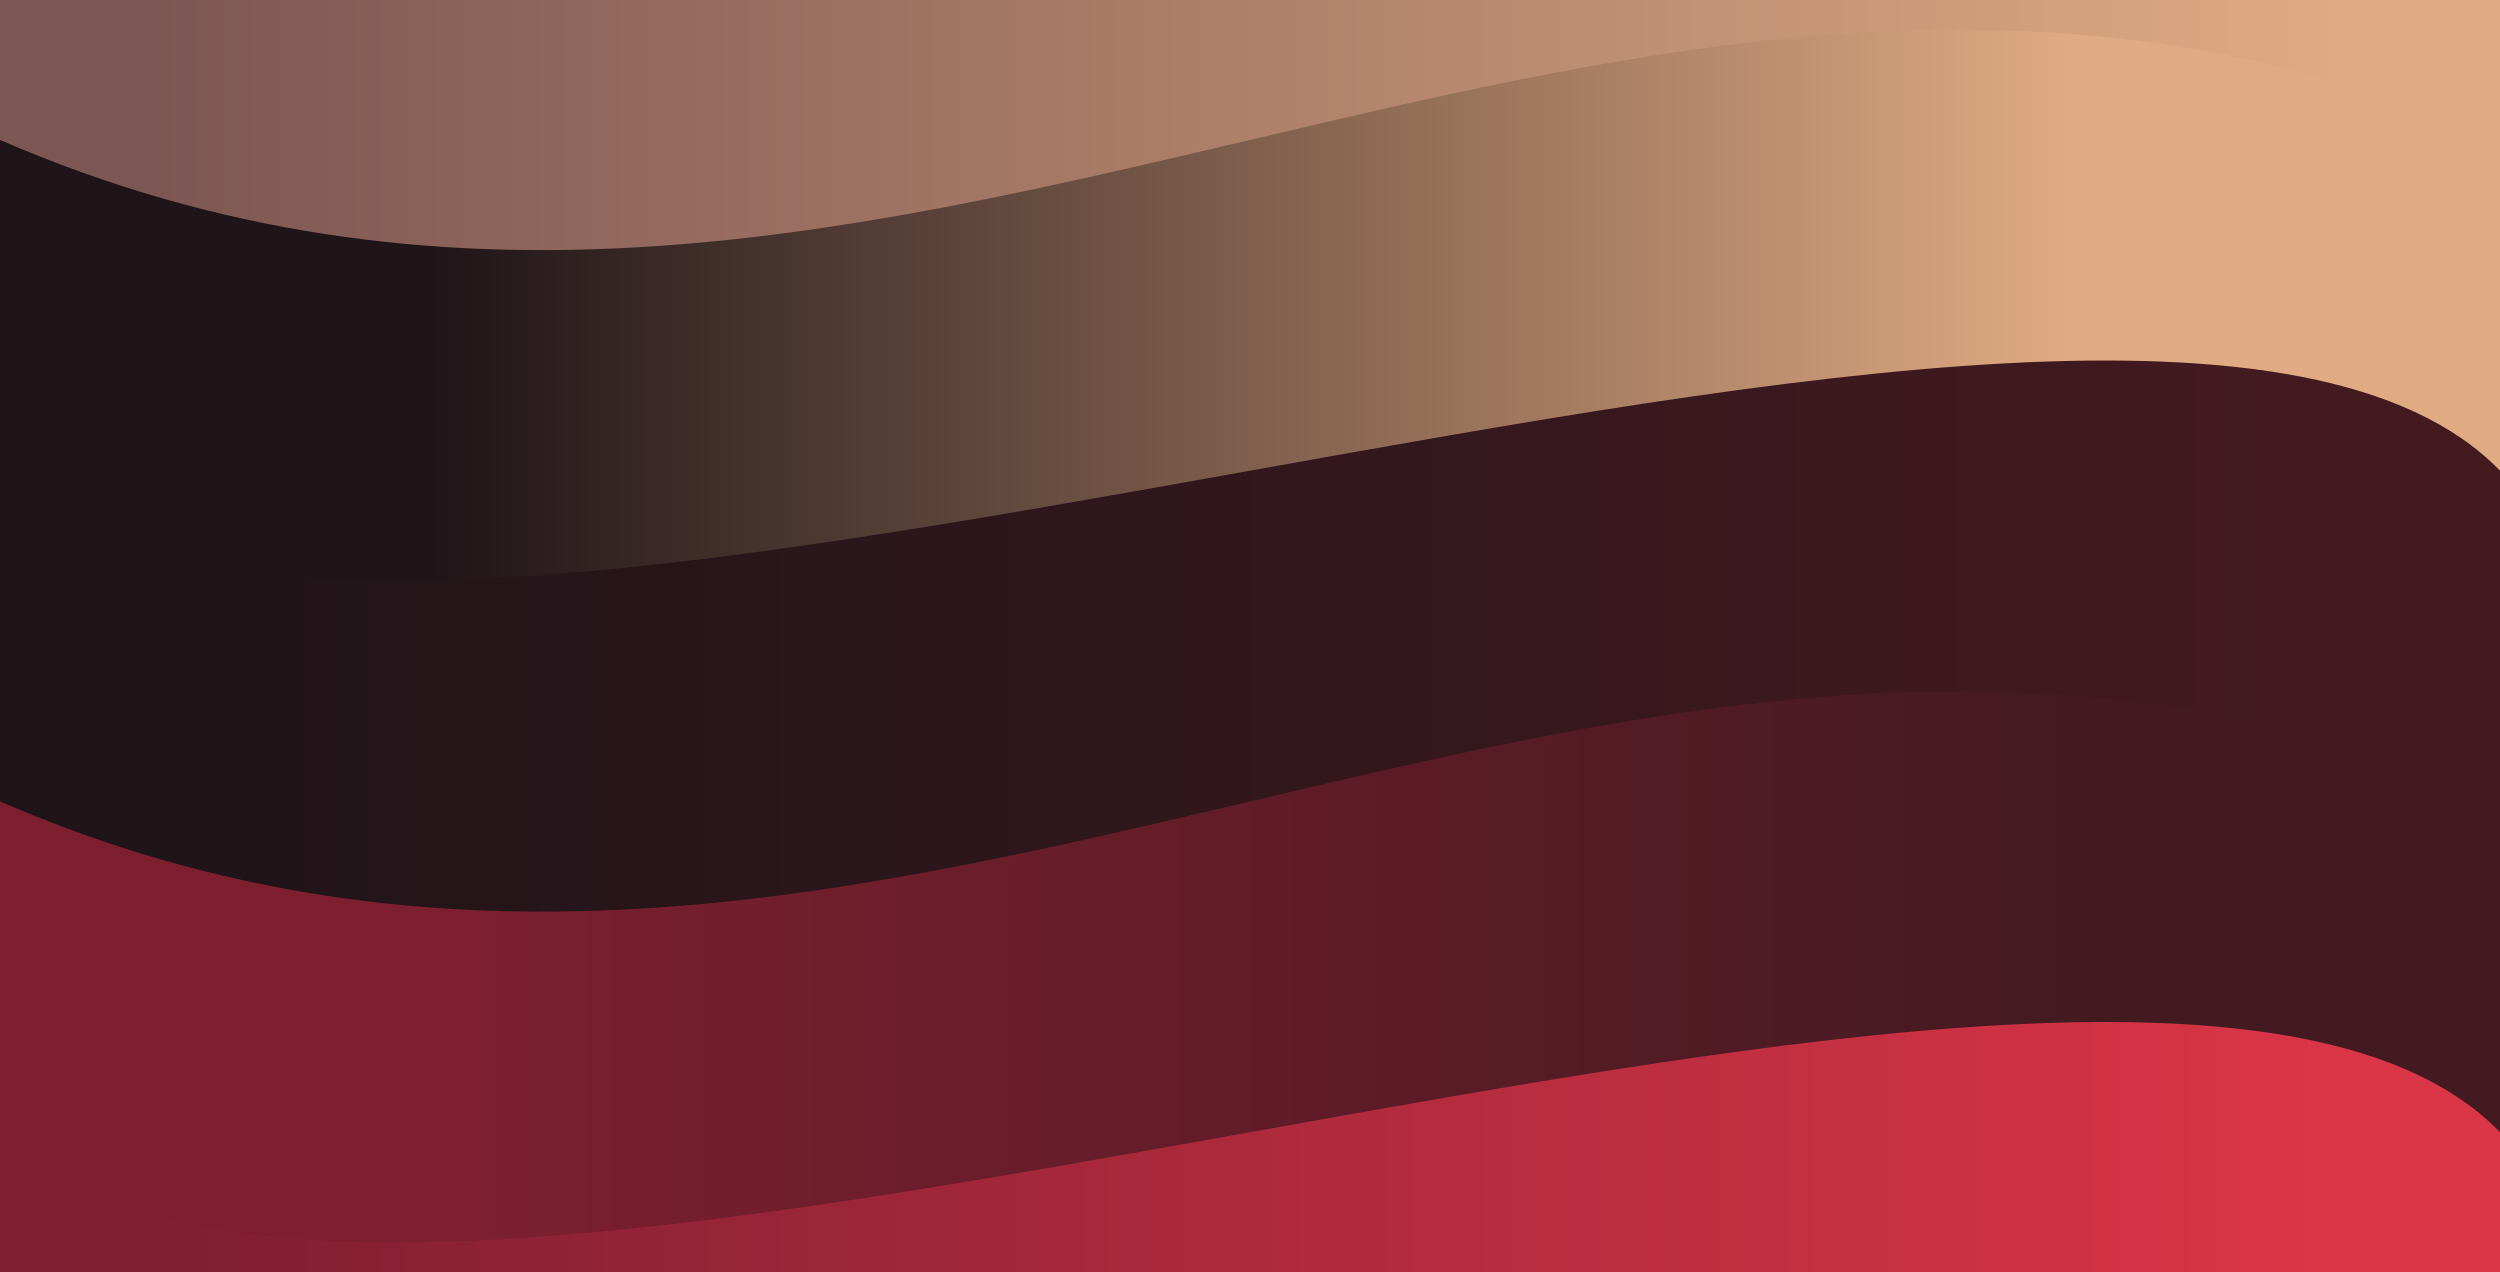 <svg xmlns="http://www.w3.org/2000/svg" xmlns:xlink="http://www.w3.org/1999/xlink" style="margin:auto;background:#f1f2f3;display:block;z-index:1;position:relative"  preserveAspectRatio="xMidYMid" viewBox="0 0 1920 977">
<g transform="translate(960,488.5) scale(1,1) translate(-960,-488.5)"><defs>
  <linearGradient id="lg-0" x1="0" x2="1" y1="0" y2="0">
  <stop stop-color="#7d5753" offset="0.25"></stop>
  <stop stop-color="#e0aa82" offset="0.75"></stop>
  </linearGradient>
</defs>
<path d="M0 -146.55 c284.6 293.1 1635.4 -293.1 1920 0
L1920 361.49 c675.4 -293.1 -2595.4 293.1 -1920 0Z" fill="url(#lg-0)" stroke="none">
 <animate attributeName="d" repeatCount="indefinite" dur="2s" begin="0s" calcMode="spline" keySplines="0.5 0 0.5 1;0.5 0 0.5 1" keyTimes="0;0.5;1" values="M0 -146.55 c284.6 293.1 1635.4 -293.1 1920 0
L1920 361.49 c675.4 -293.1 -2595.4 293.1 -1920 0Z;M0 -146.55 c675.4 293.1 1244.6 -293.1 1920 0
L1920 361.49 c284.6 -293.1 -2204.6 293.1 -1920 0Z;M0 -146.55 c284.6 293.1 1635.4 -293.1 1920 0
L1920 361.49 c675.4 -293.1 -2595.4 293.1 -1920 0Z"></animate>
</path><defs>
  <linearGradient id="lg-1" x1="0" x2="1" y1="0" y2="0">
  <stop stop-color="#1f1418" offset="0.25"></stop>
  <stop stop-color="#e0aa82" offset="0.75"></stop>
  </linearGradient>
</defs>
<path d="M0 107.47 c675.4 293.1 1244.6 -293.1 1920 0
L1920 615.51 c284.6 -293.1 -2204.6 293.1 -1920 0Z" fill="url(#lg-1)" stroke="none">
 <animate attributeName="d" repeatCount="indefinite" dur="2s" begin="-0.4s" calcMode="spline" keySplines="0.5 0 0.5 1;0.5 0 0.5 1" keyTimes="0;0.5;1" values="M0 107.47 c675.4 293.1 1244.6 -293.1 1920 0
L1920 615.51 c284.6 -293.1 -2204.6 293.1 -1920 0Z;M0 107.47 c284.6 293.1 1635.4 -293.1 1920 0
L1920 615.51 c675.4 -293.1 -2595.4 293.1 -1920 0Z;M0 107.47 c675.4 293.1 1244.6 -293.1 1920 0
L1920 615.51 c284.6 -293.1 -2204.6 293.1 -1920 0Z"></animate>
</path><defs>
  <linearGradient id="lg-2" x1="0" x2="1" y1="0" y2="0">
  <stop stop-color="#1f1418" offset="0.25"></stop>
  <stop stop-color="#441a21" offset="0.75"></stop>
  </linearGradient>
</defs>
<path d="M0 361.49 c284.6 293.1 1635.4 -293.1 1920 0
L1920 869.53 c675.4 -293.1 -2595.4 293.1 -1920 0Z" fill="url(#lg-2)" stroke="none">
 <animate attributeName="d" repeatCount="indefinite" dur="2s" begin="-0.8s" calcMode="spline" keySplines="0.5 0 0.5 1;0.5 0 0.5 1" keyTimes="0;0.5;1" values="M0 361.49 c284.6 293.1 1635.4 -293.1 1920 0
L1920 869.53 c675.4 -293.1 -2595.4 293.1 -1920 0Z;M0 361.49 c675.4 293.1 1244.6 -293.1 1920 0
L1920 869.53 c284.6 -293.1 -2204.6 293.1 -1920 0Z;M0 361.49 c284.6 293.1 1635.4 -293.1 1920 0
L1920 869.53 c675.4 -293.1 -2595.4 293.1 -1920 0Z"></animate>
</path><defs>
  <linearGradient id="lg-3" x1="0" x2="1" y1="0" y2="0">
  <stop stop-color="#7e1f30" offset="0.25"></stop>
  <stop stop-color="#441a21" offset="0.75"></stop>
  </linearGradient>
</defs>
<path d="M0 615.51 c675.4 293.1 1244.6 -293.1 1920 0
L1920 1123.55 c284.6 -293.1 -2204.6 293.1 -1920 0Z" fill="url(#lg-3)" stroke="none">
 <animate attributeName="d" repeatCount="indefinite" dur="2s" begin="-1.2s" calcMode="spline" keySplines="0.5 0 0.5 1;0.5 0 0.5 1" keyTimes="0;0.5;1" values="M0 615.51 c675.4 293.1 1244.6 -293.1 1920 0
L1920 1123.55 c284.6 -293.1 -2204.6 293.1 -1920 0Z;M0 615.51 c284.6 293.1 1635.4 -293.1 1920 0
L1920 1123.55 c675.4 -293.1 -2595.4 293.1 -1920 0Z;M0 615.51 c675.4 293.1 1244.6 -293.1 1920 0
L1920 1123.55 c284.6 -293.1 -2204.6 293.1 -1920 0Z"></animate>
</path><defs>
  <linearGradient id="lg-4" x1="0" x2="1" y1="0" y2="0">
  <stop stop-color="#7e1f30" offset="0.25"></stop>
  <stop stop-color="#db3548" offset="0.75"></stop>
  </linearGradient>
</defs>
<path d="M0 869.53 c284.6 293.1 1635.4 -293.1 1920 0
L1920 1377.57 c675.4 -293.1 -2595.4 293.1 -1920 0Z" fill="url(#lg-4)" stroke="none">
 <animate attributeName="d" repeatCount="indefinite" dur="2s" begin="-1.6s" calcMode="spline" keySplines="0.5 0 0.5 1;0.5 0 0.5 1" keyTimes="0;0.5;1" values="M0 869.53 c284.6 293.1 1635.4 -293.1 1920 0
L1920 1377.57 c675.4 -293.1 -2595.4 293.1 -1920 0Z;M0 869.53 c675.4 293.1 1244.6 -293.1 1920 0
L1920 1377.57 c284.6 -293.1 -2204.6 293.1 -1920 0Z;M0 869.53 c284.6 293.1 1635.4 -293.1 1920 0
L1920 1377.57 c675.4 -293.1 -2595.4 293.1 -1920 0Z"></animate>
</path></g>
</svg>